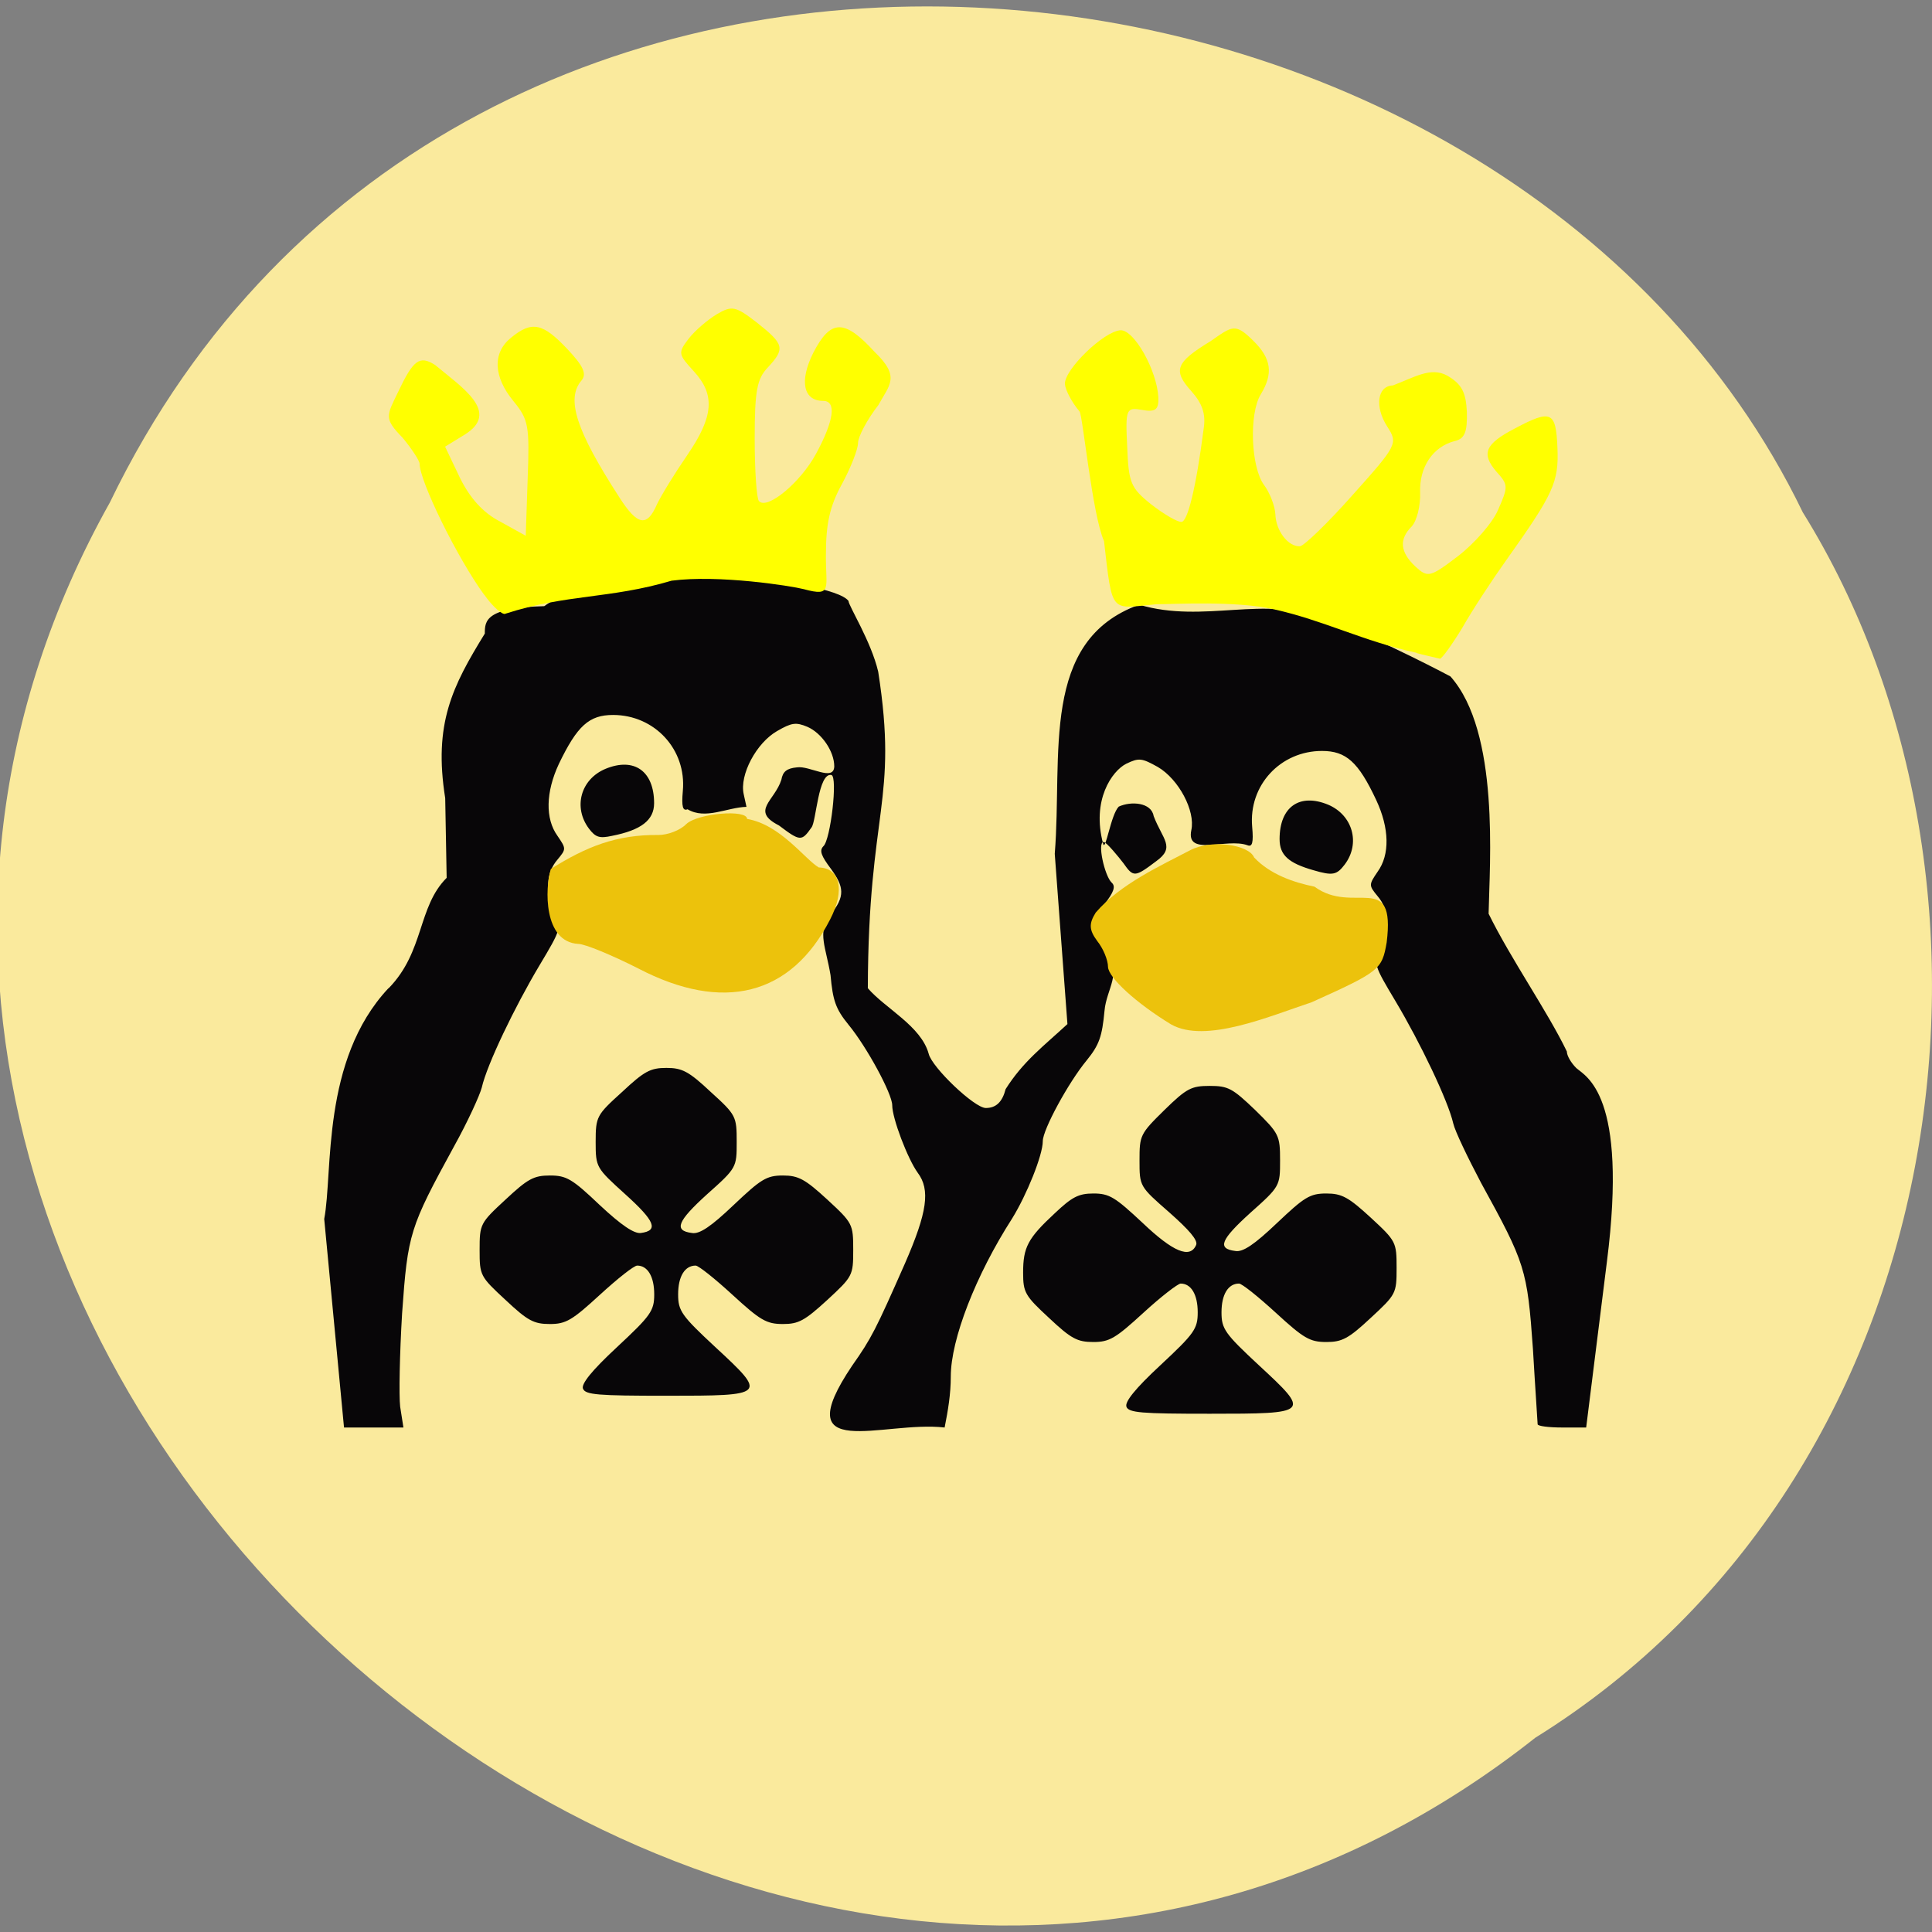 <svg xmlns="http://www.w3.org/2000/svg" viewBox="0 0 16 16"><rect x="0" y="0" width="16" height="16" fill="#808080" stroke="none"/><path d="m 12.715 14.391 c -6.387 5.05 -15.73 -3.215 -11.805 -10.23 c 2.875 -5.957 11.563 -5 14.02 0.082 c 1.926 3.102 1.289 7.969 -2.215 10.148" fill="#faea9d"/><path d="m 3.219 8.184 c 0.297 -0.305 0.238 -0.672 0.48 -0.914 l -0.012 -0.66 c -0.098 -0.617 0.059 -0.926 0.328 -1.363 c 0 -0.105 0.004 -0.215 0.492 -0.227 c 0.559 -0.41 2.387 -0.23 2.52 -0.043 c 0 0.039 0.188 0.336 0.246 0.586 c 0.168 1.078 -0.082 1.137 -0.086 2.621 c 0.145 0.168 0.441 0.313 0.504 0.543 c 0.027 0.113 0.379 0.449 0.473 0.449 c 0.086 0 0.137 -0.051 0.164 -0.156 c 0.145 -0.23 0.313 -0.355 0.512 -0.539 l -0.105 -1.41 c 0.066 -0.82 -0.125 -1.766 0.699 -2.063 c 0.539 0.16 1.043 -0.086 1.531 0.121 c 0.254 0.066 0.879 0.383 1.047 0.473 c 0.41 0.461 0.324 1.547 0.316 1.965 c 0.184 0.375 0.488 0.809 0.648 1.141 c 0 0.035 0.035 0.094 0.078 0.137 c 0.078 0.07 0.43 0.215 0.254 1.602 l -0.172 1.375 h -0.199 c -0.113 0 -0.203 -0.012 -0.203 -0.027 c 0 -0.016 -0.02 -0.297 -0.039 -0.625 c -0.047 -0.66 -0.063 -0.707 -0.43 -1.375 c -0.109 -0.207 -0.215 -0.426 -0.23 -0.492 c -0.043 -0.188 -0.273 -0.668 -0.477 -1.01 c -0.18 -0.301 -0.184 -0.312 -0.129 -0.437 c 0.082 -0.176 0.074 -0.324 -0.02 -0.434 c -0.074 -0.09 -0.074 -0.094 0 -0.203 c 0.102 -0.141 0.098 -0.359 -0.012 -0.594 c -0.148 -0.316 -0.25 -0.406 -0.449 -0.406 c -0.344 0 -0.609 0.285 -0.578 0.629 c 0.012 0.133 0 0.168 -0.039 0.152 c -0.172 -0.063 -0.512 0.098 -0.465 -0.125 c 0.035 -0.16 -0.105 -0.422 -0.277 -0.523 c -0.133 -0.074 -0.156 -0.078 -0.262 -0.027 c -0.117 0.059 -0.289 0.301 -0.191 0.664 c 0.02 0.066 0.063 -0.242 0.129 -0.309 c 0.102 -0.047 0.27 -0.035 0.289 0.078 c 0.074 0.195 0.184 0.258 0.02 0.375 c -0.176 0.133 -0.188 0.133 -0.27 0.016 c -0.039 -0.051 -0.141 -0.176 -0.164 -0.176 c -0.055 0 0.008 0.281 0.066 0.336 c 0.035 0.031 0.02 0.078 -0.063 0.184 c -0.137 0.16 -0.09 0.25 0.012 0.391 c 0.145 0.176 0.008 0.301 -0.008 0.488 c -0.02 0.211 -0.043 0.281 -0.148 0.41 c -0.152 0.184 -0.363 0.574 -0.363 0.668 c 0 0.117 -0.133 0.445 -0.254 0.641 c -0.301 0.469 -0.508 1 -0.508 1.309 c 0 0.145 -0.023 0.281 -0.051 0.422 c -0.512 -0.059 -1.313 0.301 -0.766 -0.512 c 0.16 -0.227 0.195 -0.297 0.438 -0.848 c 0.184 -0.422 0.211 -0.609 0.105 -0.75 c -0.082 -0.113 -0.211 -0.449 -0.211 -0.559 c 0 -0.094 -0.211 -0.484 -0.363 -0.668 c -0.105 -0.129 -0.129 -0.199 -0.148 -0.41 c -0.039 -0.234 -0.109 -0.348 -0.008 -0.492 c 0.137 -0.16 0.117 -0.242 0.012 -0.387 c -0.082 -0.109 -0.098 -0.152 -0.063 -0.188 c 0.059 -0.051 0.121 -0.578 0.066 -0.59 c -0.109 -0.02 -0.125 0.383 -0.164 0.434 c -0.082 0.117 -0.094 0.117 -0.27 -0.016 c -0.238 -0.121 -0.035 -0.203 0.02 -0.379 c 0.012 -0.066 0.043 -0.094 0.129 -0.102 c 0.105 -0.016 0.305 0.121 0.309 -0.008 c 0 -0.125 -0.105 -0.277 -0.223 -0.328 c -0.094 -0.039 -0.129 -0.035 -0.25 0.035 c -0.172 0.098 -0.313 0.363 -0.277 0.523 l 0.023 0.105 c -0.16 0.004 -0.34 0.109 -0.488 0.02 c -0.039 0.016 -0.051 -0.02 -0.039 -0.152 c 0.031 -0.344 -0.234 -0.629 -0.578 -0.629 c -0.199 0 -0.297 0.09 -0.449 0.406 c -0.109 0.234 -0.113 0.453 -0.012 0.594 c 0.074 0.109 0.074 0.109 0 0.199 c -0.094 0.109 -0.102 0.262 -0.02 0.438 c 0.055 0.125 0.051 0.137 -0.129 0.438 c -0.203 0.34 -0.434 0.82 -0.477 1.01 c -0.016 0.063 -0.117 0.285 -0.23 0.488 c -0.367 0.672 -0.383 0.719 -0.43 1.383 c -0.02 0.332 -0.027 0.68 -0.016 0.773 l 0.027 0.172 h -0.492 l -0.164 -1.727 c 0.074 -0.387 -0.027 -1.313 0.531 -1.91 m 6.113 3.465 c -0.016 -0.039 0.07 -0.148 0.281 -0.344 c 0.281 -0.262 0.309 -0.301 0.309 -0.438 c 0 -0.148 -0.055 -0.238 -0.141 -0.238 c -0.023 0 -0.164 0.109 -0.309 0.242 c -0.23 0.211 -0.281 0.242 -0.414 0.242 c -0.133 0 -0.184 -0.027 -0.367 -0.199 c -0.199 -0.184 -0.215 -0.211 -0.215 -0.375 c 0 -0.211 0.039 -0.285 0.262 -0.492 c 0.141 -0.133 0.195 -0.164 0.32 -0.164 c 0.133 0 0.18 0.031 0.406 0.242 c 0.254 0.242 0.395 0.301 0.445 0.184 c 0.016 -0.039 -0.059 -0.125 -0.223 -0.27 c -0.246 -0.215 -0.246 -0.215 -0.246 -0.43 c 0 -0.207 0.004 -0.219 0.207 -0.418 c 0.184 -0.18 0.223 -0.199 0.375 -0.199 c 0.152 0 0.188 0.02 0.375 0.199 c 0.199 0.195 0.207 0.211 0.207 0.418 c 0 0.211 0 0.215 -0.246 0.434 c -0.246 0.223 -0.277 0.297 -0.125 0.316 c 0.063 0.012 0.16 -0.055 0.344 -0.23 c 0.227 -0.215 0.273 -0.246 0.41 -0.246 c 0.129 0 0.184 0.031 0.367 0.199 c 0.211 0.195 0.215 0.203 0.215 0.418 c 0 0.211 -0.004 0.219 -0.215 0.414 c -0.184 0.172 -0.238 0.199 -0.367 0.199 c -0.137 0 -0.188 -0.031 -0.418 -0.242 c -0.145 -0.133 -0.281 -0.242 -0.305 -0.242 c -0.09 0 -0.145 0.09 -0.145 0.238 c 0 0.137 0.027 0.176 0.309 0.438 c 0.43 0.398 0.426 0.402 -0.406 0.402 c -0.57 0 -0.672 -0.008 -0.691 -0.059 m -4.5 -0.148 c -0.016 -0.039 0.07 -0.148 0.281 -0.344 c 0.281 -0.262 0.309 -0.301 0.309 -0.438 c 0 -0.148 -0.055 -0.238 -0.141 -0.238 c -0.027 0 -0.164 0.109 -0.309 0.242 c -0.23 0.211 -0.281 0.242 -0.414 0.242 c -0.133 0 -0.184 -0.027 -0.367 -0.199 c -0.211 -0.195 -0.215 -0.203 -0.215 -0.414 c 0 -0.215 0.004 -0.223 0.215 -0.418 c 0.184 -0.172 0.234 -0.199 0.367 -0.199 c 0.137 0 0.184 0.027 0.414 0.246 c 0.18 0.168 0.285 0.238 0.34 0.23 c 0.148 -0.02 0.117 -0.098 -0.129 -0.32 c -0.242 -0.219 -0.246 -0.223 -0.246 -0.434 c 0 -0.211 0.008 -0.223 0.219 -0.414 c 0.184 -0.172 0.234 -0.199 0.367 -0.199 c 0.129 0 0.184 0.027 0.367 0.199 c 0.211 0.191 0.215 0.203 0.215 0.414 c 0 0.211 0 0.215 -0.246 0.434 c -0.246 0.223 -0.277 0.301 -0.125 0.32 c 0.063 0.012 0.16 -0.055 0.344 -0.23 c 0.227 -0.215 0.273 -0.246 0.41 -0.246 c 0.129 0 0.184 0.031 0.367 0.199 c 0.211 0.195 0.215 0.203 0.215 0.418 c 0 0.211 -0.004 0.219 -0.215 0.414 c -0.188 0.172 -0.238 0.199 -0.367 0.199 c -0.137 0 -0.188 -0.031 -0.418 -0.242 c -0.145 -0.133 -0.281 -0.242 -0.305 -0.242 c -0.09 0 -0.145 0.09 -0.145 0.238 c 0 0.137 0.027 0.176 0.309 0.438 c 0.43 0.398 0.426 0.402 -0.406 0.402 c -0.57 0 -0.672 -0.008 -0.691 -0.059 m 6.05 -4.293 c -0.207 -0.059 -0.281 -0.125 -0.281 -0.258 c 0 -0.266 0.164 -0.383 0.402 -0.285 c 0.203 0.086 0.27 0.32 0.137 0.496 c -0.066 0.086 -0.098 0.094 -0.258 0.047 m -6 -0.344 c -0.133 -0.176 -0.07 -0.41 0.137 -0.496 c 0.238 -0.098 0.402 0.02 0.402 0.285 c 0 0.141 -0.109 0.223 -0.348 0.27 c -0.105 0.023 -0.137 0.012 -0.191 -0.059" fill="#080608"/><g fill="#ecc20c"><path d="m 5.285 8.02 c -0.215 -0.109 -0.441 -0.203 -0.496 -0.203 c -0.289 -0.016 -0.277 -0.461 -0.227 -0.621 c 0.293 -0.184 0.543 -0.285 0.891 -0.281 c 0.078 0 0.18 -0.039 0.23 -0.09 c 0.094 -0.09 0.504 -0.125 0.504 -0.043 c 0.277 0.047 0.48 0.336 0.594 0.402 c 0.176 0.004 0.219 0.188 0.094 0.43 c -0.324 0.633 -0.887 0.773 -1.59 0.406"/><path d="m 9.699 8.484 c -0.289 -0.176 -0.52 -0.387 -0.523 -0.477 c 0 -0.055 -0.039 -0.152 -0.09 -0.215 c -0.066 -0.09 -0.07 -0.141 -0.012 -0.234 c 0.203 -0.238 0.551 -0.395 0.781 -0.516 c 0.176 -0.094 0.488 -0.047 0.531 0.059 c 0.133 0.141 0.328 0.207 0.5 0.242 c 0.324 0.238 0.672 -0.141 0.598 0.461 c -0.039 0.227 -0.059 0.242 -0.621 0.496 c -0.352 0.117 -0.879 0.344 -1.164 0.184"/></g><g fill="#ff0"><path d="m 4.01 4.926 c -0.223 -0.305 -0.535 -0.941 -0.535 -1.086 c 0 -0.023 -0.063 -0.121 -0.141 -0.215 c -0.156 -0.16 -0.133 -0.18 -0.039 -0.375 c 0.129 -0.273 0.18 -0.309 0.309 -0.227 c 0.219 0.184 0.547 0.391 0.242 0.578 l -0.16 0.098 l 0.121 0.254 c 0.082 0.168 0.191 0.293 0.336 0.367 l 0.211 0.117 l 0.016 -0.473 c 0.016 -0.438 0.008 -0.488 -0.117 -0.641 c -0.168 -0.203 -0.176 -0.402 -0.02 -0.527 c 0.172 -0.141 0.262 -0.121 0.465 0.094 c 0.133 0.141 0.164 0.207 0.117 0.262 c -0.129 0.152 -0.043 0.414 0.313 0.965 c 0.152 0.238 0.23 0.25 0.313 0.059 c 0.035 -0.074 0.148 -0.258 0.25 -0.406 c 0.219 -0.32 0.234 -0.5 0.055 -0.695 c -0.129 -0.141 -0.133 -0.152 -0.043 -0.27 c 0.051 -0.066 0.156 -0.156 0.234 -0.203 c 0.125 -0.074 0.156 -0.066 0.332 0.07 c 0.227 0.18 0.234 0.215 0.09 0.371 c -0.09 0.094 -0.109 0.191 -0.109 0.59 c 0 0.262 0.016 0.496 0.035 0.516 c 0.066 0.078 0.344 -0.152 0.473 -0.391 c 0.148 -0.273 0.172 -0.438 0.059 -0.438 c -0.164 0 -0.199 -0.164 -0.082 -0.398 c 0.145 -0.281 0.258 -0.281 0.508 -0.008 c 0.215 0.207 0.125 0.27 0.031 0.441 c -0.094 0.121 -0.168 0.262 -0.168 0.313 c 0 0.051 -0.059 0.203 -0.133 0.34 c -0.102 0.184 -0.133 0.332 -0.133 0.582 c -0.004 0.281 0.059 0.355 -0.184 0.289 c -0.105 -0.027 -0.703 -0.121 -1.094 -0.07 c -0.512 0.152 -0.867 0.109 -1.375 0.273 c -0.023 0.016 -0.105 -0.055 -0.176 -0.156"/><path d="m 11.73 5.406 c -0.434 -0.094 -0.773 -0.27 -1.176 -0.359 c -0.32 -0.074 -0.828 -0.043 -0.977 -0.043 c -0.383 0.035 -0.363 0.094 -0.434 -0.523 c -0.098 -0.219 -0.176 -1.043 -0.203 -1.074 c -0.063 -0.074 -0.117 -0.176 -0.121 -0.227 c -0.004 -0.121 0.324 -0.438 0.461 -0.445 c 0.113 -0.004 0.301 0.332 0.313 0.555 c 0.004 0.102 -0.023 0.125 -0.133 0.105 c -0.133 -0.023 -0.141 -0.012 -0.125 0.305 c 0.012 0.297 0.027 0.34 0.199 0.477 c 0.105 0.082 0.219 0.148 0.25 0.145 c 0.051 0 0.121 -0.281 0.184 -0.77 c 0.02 -0.125 -0.012 -0.211 -0.102 -0.313 c -0.156 -0.172 -0.129 -0.238 0.16 -0.414 c 0.18 -0.125 0.203 -0.152 0.352 -0.004 c 0.152 0.148 0.168 0.273 0.063 0.445 c -0.098 0.16 -0.082 0.602 0.027 0.75 c 0.047 0.063 0.09 0.172 0.094 0.242 c 0.004 0.137 0.105 0.27 0.203 0.266 c 0.031 0 0.23 -0.191 0.438 -0.426 c 0.371 -0.414 0.375 -0.426 0.285 -0.566 c -0.105 -0.164 -0.082 -0.336 0.047 -0.34 c 0.176 -0.066 0.313 -0.156 0.449 -0.082 c 0.121 0.07 0.156 0.137 0.164 0.301 c 0.004 0.164 -0.016 0.223 -0.102 0.242 c -0.18 0.047 -0.293 0.215 -0.285 0.426 c 0.004 0.109 -0.027 0.234 -0.07 0.281 c -0.105 0.105 -0.098 0.211 0.031 0.332 c 0.102 0.094 0.121 0.09 0.352 -0.086 c 0.133 -0.102 0.285 -0.273 0.332 -0.383 c 0.086 -0.195 0.086 -0.207 -0.016 -0.32 c -0.125 -0.148 -0.09 -0.227 0.156 -0.355 c 0.301 -0.16 0.34 -0.141 0.352 0.16 c 0.012 0.285 -0.031 0.379 -0.426 0.934 c -0.117 0.164 -0.281 0.414 -0.363 0.559 c -0.086 0.141 -0.168 0.254 -0.184 0.254 c -0.066 -0.016 -0.137 -0.031 -0.195 -0.047"/></g></svg>